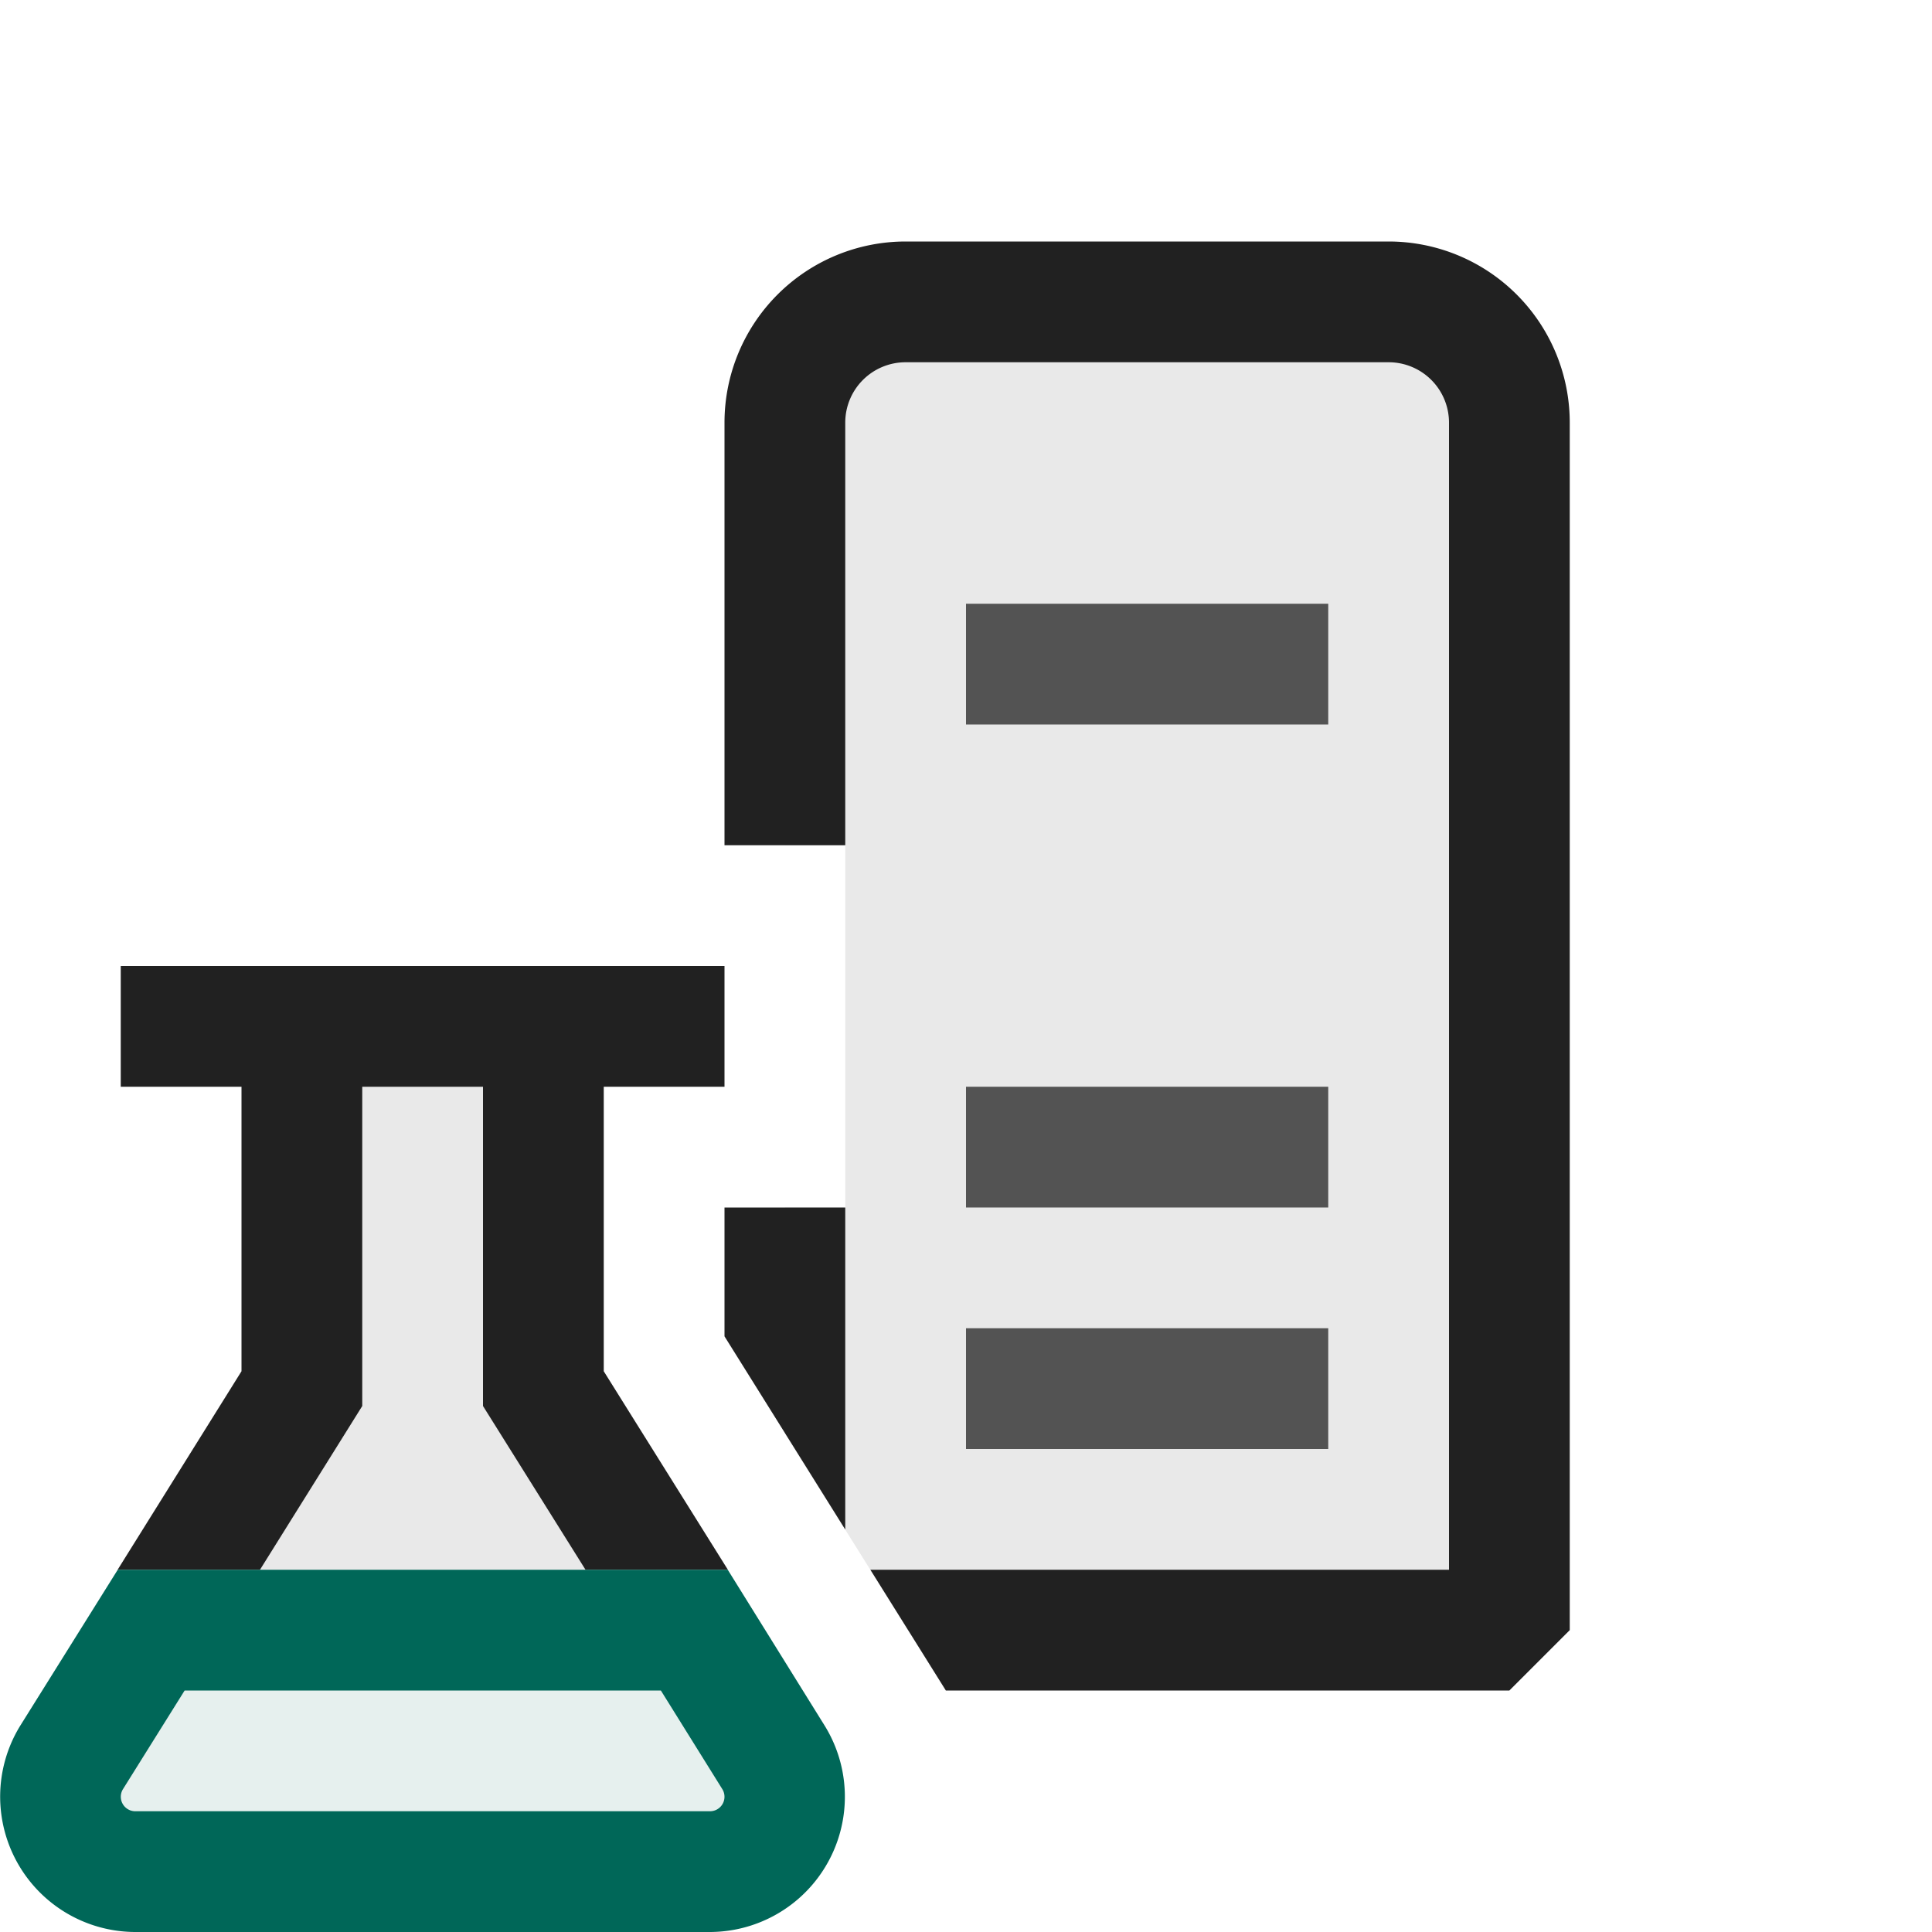 <svg xmlns="http://www.w3.org/2000/svg" viewBox="0 0 16 16">
  <defs>
    <style>.canvas{fill: none; opacity: 0;}.light-defaultgrey-10{fill: #212121; opacity: 0.1;}.light-defaultgrey{fill: #212121; opacity: 1;}.light-teal-10{fill: #006758; opacity: 0.1;}.light-teal{fill: #006758; opacity: 1;}.cls-1{opacity:0.75;}</style>
  </defs>
  <title>IconLightServerTest</title>
  <g id="canvas">
    <path class="canvas" d="M16,16H0V0H16Z" />
  </g>
  <g id="level-1">
    <path class="light-defaultgrey-10" d="M12.5,3.5v10H7.52L6.5,11.868V10H7V7H6.5V3.5a1,1,0,0,1,1-1h4A1,1,0,0,1,12.5,3.5Z" />
    <path class="light-defaultgrey" d="M6,10H7v2.667l-1-1.6Zm7-6.5v10l-.5.5H7.833l-.625-1H12V3.5a.5.5,0,0,0-.5-.5h-4a.5.5,0,0,0-.5.5V7H6V3.5A1.5,1.5,0,0,1,7.5,2h4A1.5,1.5,0,0,1,13,3.5Z" />
    <g class="cls-1">
      <path class="light-defaultgrey" d="M11,5V6H8V5ZM8,10h3V9H8Zm0,2h3V11H8Z" />
    </g>
    <path class="light-defaultgrey-10" d="M1.557,13l.937-1.5v-3h2v3L5.432,13Z" />
    <path class="light-defaultgrey" d="M2,9H1V8H6V9H5v2.356L6.028,13H4.849L4,11.644V9H3v2.644L2.153,13H.974L2,11.356Z" />
    <path class="light-teal-10" d="M6.579,14.735a.5.5,0,0,1-.424.765H.959a.5.5,0,0,1-.424-.765L1.307,13.5h4.5Z" />
    <path class="light-teal" d="M5.882,16H1.121a1.121,1.121,0,0,1-.95-1.714L.975,13H6.027l.8,1.287A1.12,1.12,0,0,1,5.882,16ZM1.529,14l-.51.816a.12.12,0,0,0,.1.184H5.882a.12.12,0,0,0,.1-.183L5.473,14Z" />
  </g>
</svg>

